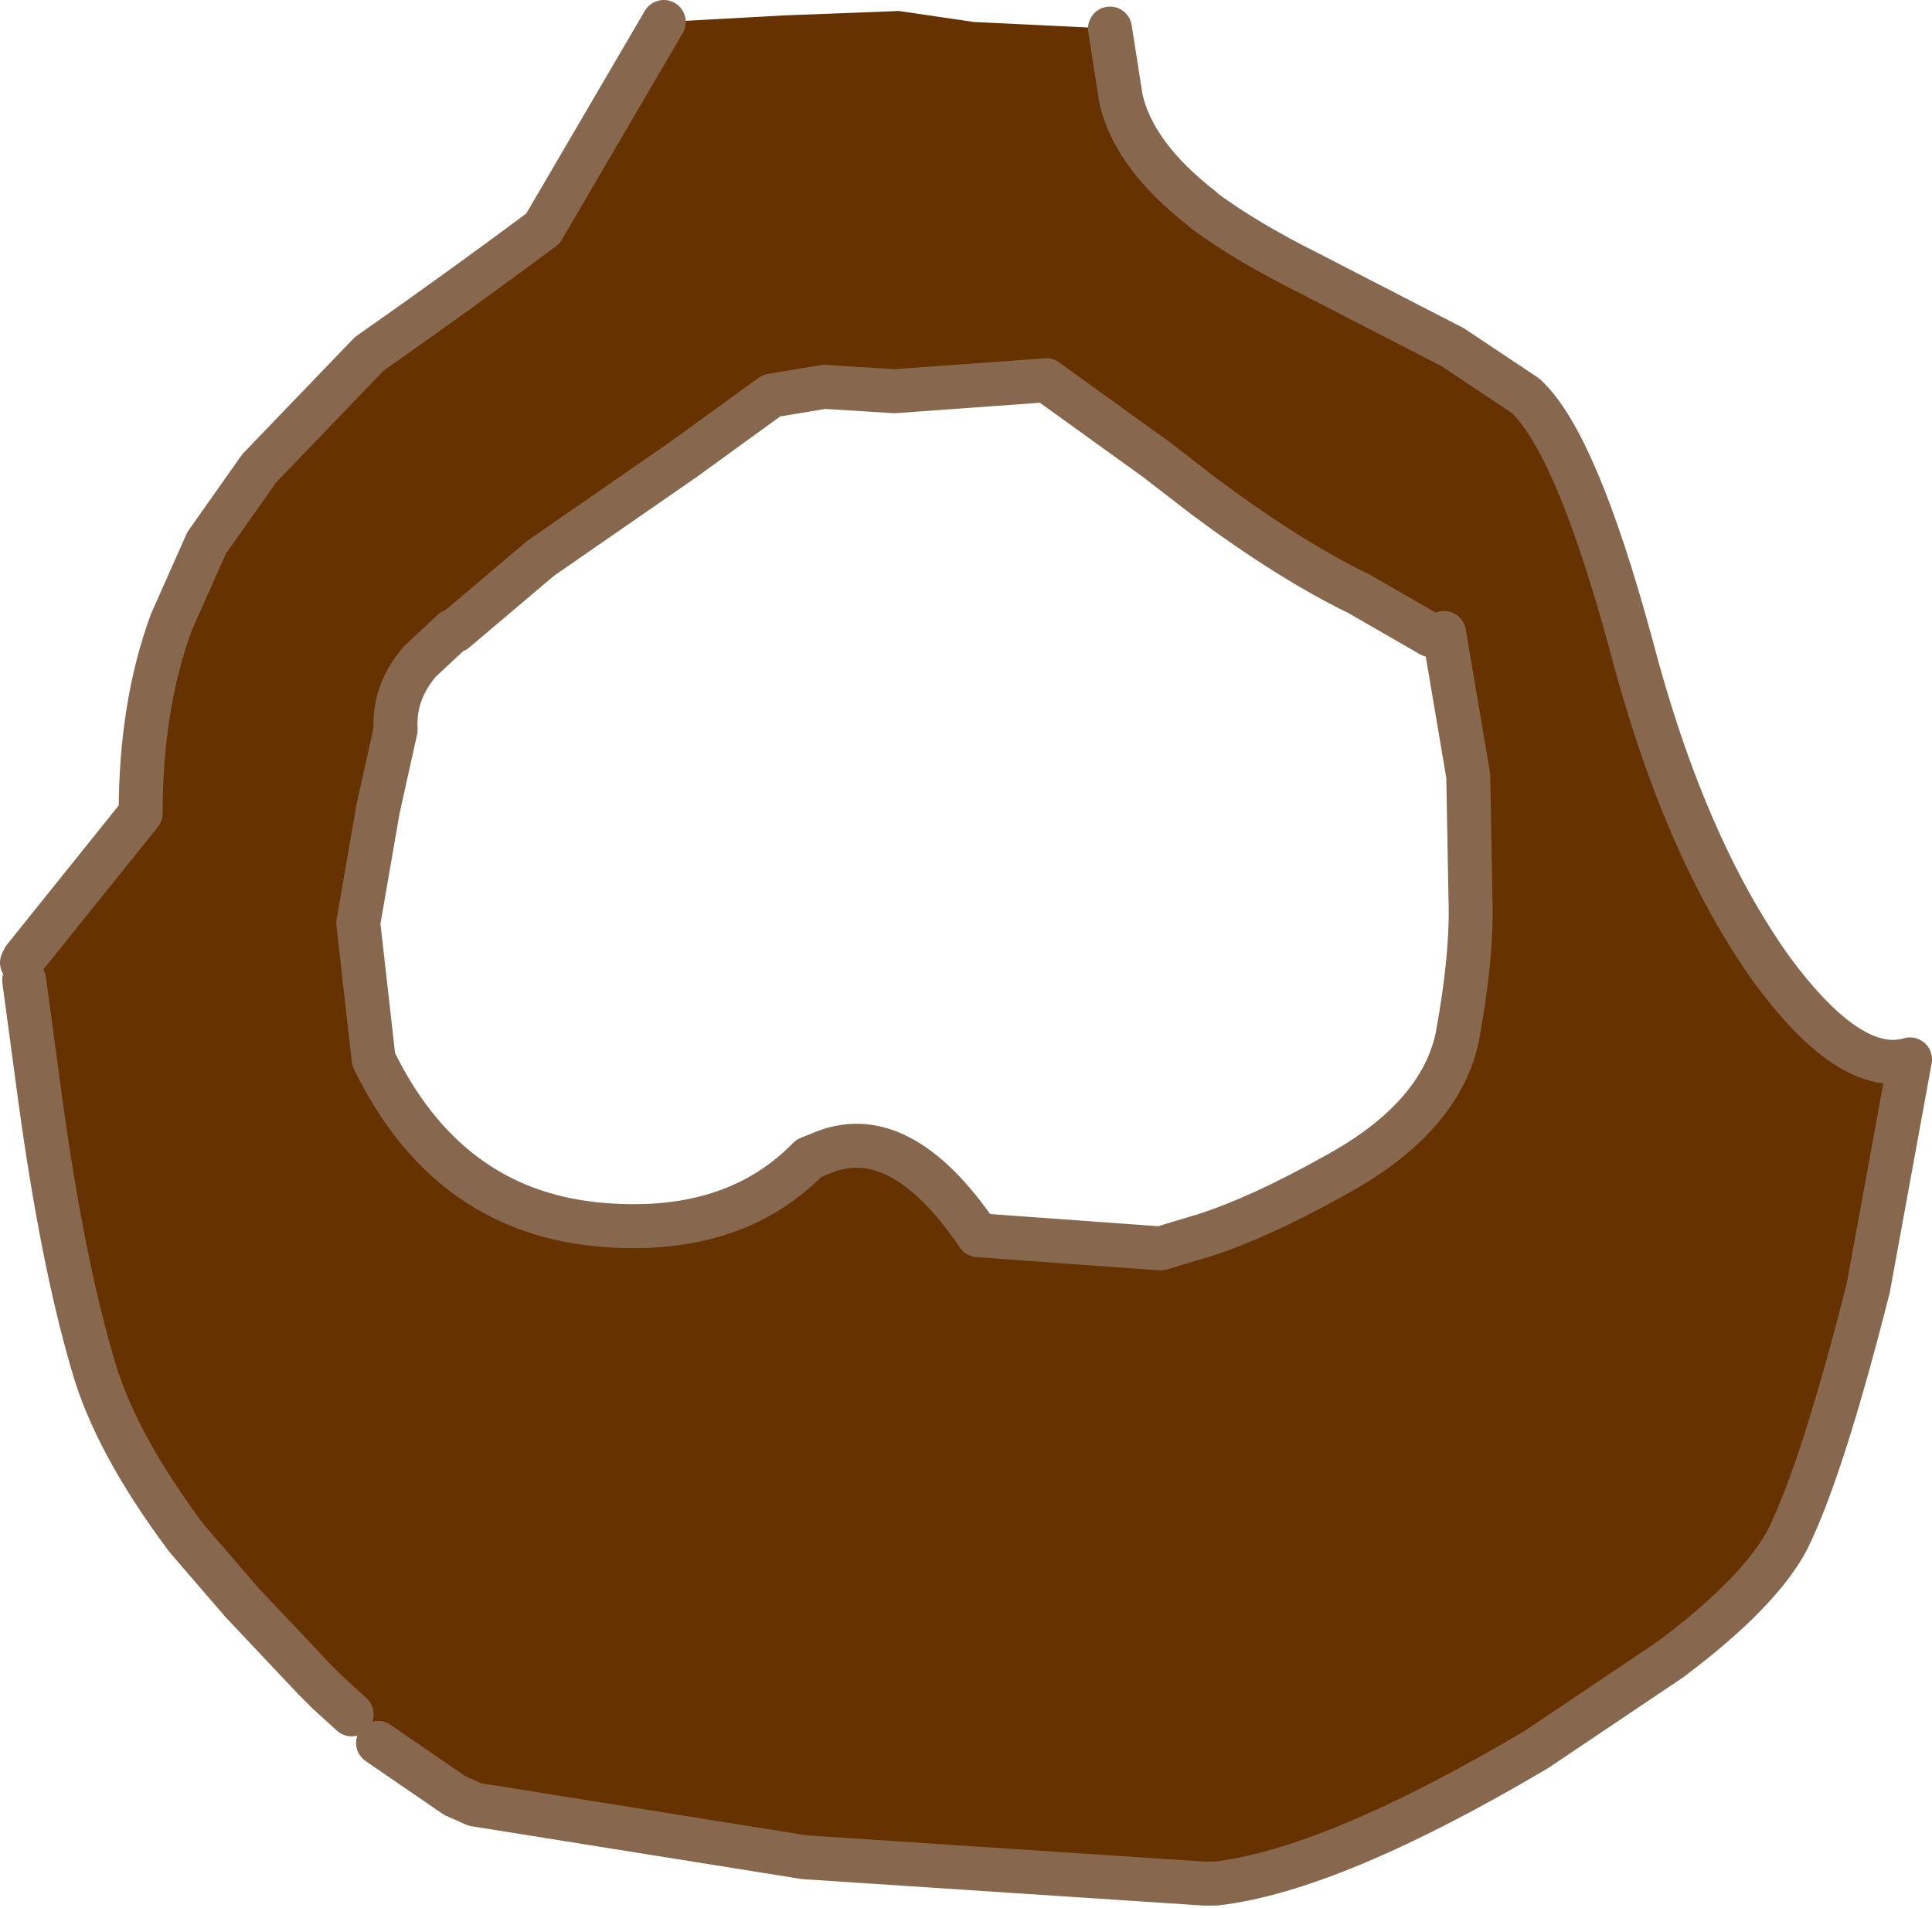 <?xml version="1.0" encoding="UTF-8" standalone="no"?>
<svg xmlns:ffdec="https://www.free-decompiler.com/flash" xmlns:xlink="http://www.w3.org/1999/xlink" ffdec:objectType="shape" height="43.4px" width="43.95px" xmlns="http://www.w3.org/2000/svg">
  <g transform="matrix(1.0, 0.0, 0.0, 1.0, 21.95, 21.55)">
    <path d="M-21.45 0.35 L-21.4 0.25 -18.75 -3.05 Q-18.75 -5.5 -18.05 -7.4 L-17.25 -9.2 -16.05 -10.9 -13.55 -13.5 Q-11.55 -14.9 -9.6 -16.35 L-6.85 -21.05 -4.1 -21.2 -1.5 -21.3 0.2 -21.05 3.3 -20.9 3.55 -19.3 Q3.85 -18.0 5.4 -16.8 L5.45 -16.75 Q6.4 -16.05 7.8 -15.35 L11.1 -13.65 12.75 -12.55 Q13.9 -11.5 15.15 -6.9 16.35 -2.3 18.35 0.5 20.15 2.95 21.5 2.55 L20.55 7.75 Q19.5 11.9 18.7 13.5 18.05 14.7 16.05 16.2 L13.0 18.25 Q8.35 21.0 5.7 21.3 L5.45 21.3 -3.65 20.7 -11.15 19.5 -11.6 19.3 -13.35 18.1 -13.95 17.45 -14.5 16.95 -14.8 16.65 -16.45 14.9 -17.7 13.45 Q-19.35 11.25 -19.85 9.45 -20.55 7.05 -21.05 3.35 L-21.4 0.75 -21.45 0.35 M-11.65 -7.2 L-12.4 -6.5 Q-13.0 -5.8 -12.95 -4.95 L-13.35 -3.15 -13.8 -0.55 -13.45 2.55 Q-11.8 5.95 -8.4 6.3 -5.35 6.6 -3.6 4.85 L-3.55 4.8 -3.3 4.7 Q-1.5 3.9 0.3 6.55 L4.45 6.85 5.45 6.55 Q6.7 6.15 8.4 5.2 10.8 3.9 11.2 2.05 11.55 0.15 11.5 -1.15 L11.45 -3.9 10.9 -7.15 10.6 -7.1 8.95 -8.05 Q7.4 -8.8 5.45 -10.25 L4.35 -11.1 1.85 -12.9 -1.6 -12.65 -3.2 -12.75 -4.4 -12.55 -6.4 -11.1 -9.65 -8.85 -11.6 -7.2 -11.65 -7.2" fill="#663300" fill-rule="evenodd" stroke="none"/>
    <path d="M-21.45 0.35 L-21.4 0.25 -18.75 -3.05 Q-18.75 -5.5 -18.05 -7.4 L-17.25 -9.2 -16.05 -10.9 -13.55 -13.5 Q-11.55 -14.9 -9.6 -16.35 L-6.85 -21.05 M3.3 -20.9 L3.55 -19.3 Q3.85 -18.0 5.4 -16.8 L5.45 -16.75 Q6.4 -16.05 7.8 -15.35 L11.1 -13.65 12.75 -12.55 Q13.9 -11.5 15.15 -6.9 16.35 -2.3 18.35 0.5 20.15 2.95 21.5 2.55 L20.55 7.75 Q19.5 11.9 18.7 13.5 18.05 14.7 16.05 16.2 L13.0 18.25 Q8.35 21.0 5.7 21.3 L5.45 21.3 -3.65 20.7 -11.15 19.5 -11.6 19.3 -13.35 18.1 M-13.95 17.45 L-14.5 16.95 -14.8 16.65 -16.45 14.9 -17.7 13.45 Q-19.35 11.25 -19.85 9.45 -20.55 7.05 -21.05 3.35 L-21.4 0.75 M-11.65 -7.2 L-12.4 -6.5 Q-13.0 -5.8 -12.95 -4.95 L-13.35 -3.15 -13.8 -0.55 -13.45 2.55 Q-11.8 5.95 -8.4 6.3 -5.35 6.6 -3.6 4.85 L-3.55 4.8 -3.3 4.7 Q-1.5 3.9 0.3 6.55 L4.45 6.85 5.45 6.55 Q6.7 6.15 8.4 5.2 10.8 3.9 11.2 2.05 11.55 0.15 11.5 -1.15 L11.45 -3.9 10.9 -7.15 M10.6 -7.1 L8.95 -8.05 Q7.4 -8.8 5.45 -10.25 L4.35 -11.1 1.85 -12.9 -1.6 -12.65 -3.2 -12.75 -4.4 -12.55 -6.4 -11.1 -9.65 -8.85 -11.6 -7.2" fill="none" stroke="#87684e" stroke-linecap="round" stroke-linejoin="round" stroke-width="1.0"/>
  </g>
</svg>
